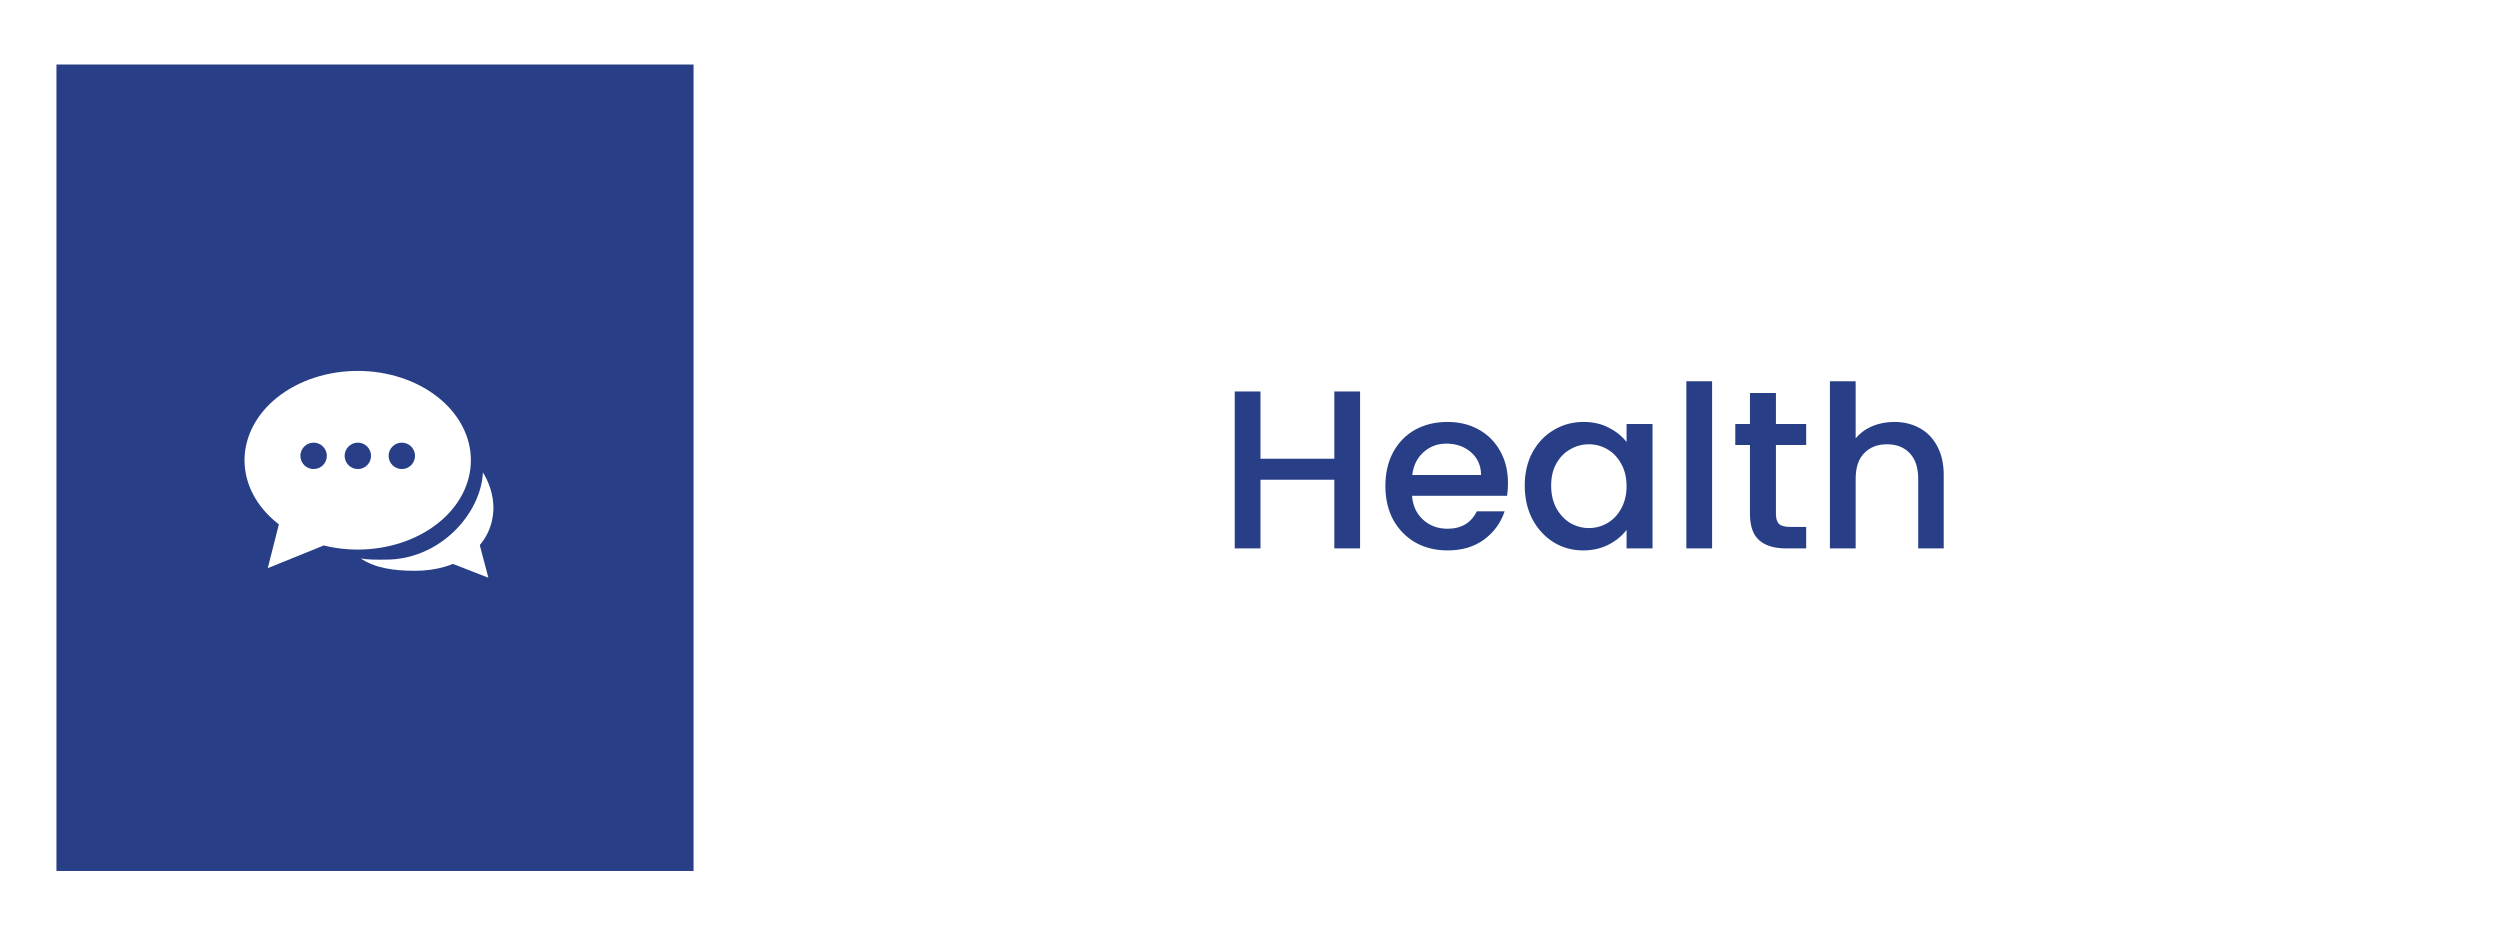<svg width="310" height="115" viewBox="0 0 310 115" fill="none" xmlns="http://www.w3.org/2000/svg">
<g filter="url(#filter0_d_1_9292)">
<rect x="7.383" y="7.801" width="295.615" height="99.685" fill="white"/>
</g>
<path d="M168.648 48.54V68H165.456V59.488H156.3V68H153.108V48.54H156.3V56.884H165.456V48.54H168.648ZM186.99 59.908C186.99 60.487 186.953 61.009 186.878 61.476H175.09C175.183 62.708 175.641 63.697 176.462 64.444C177.283 65.191 178.291 65.564 179.486 65.564C181.203 65.564 182.417 64.845 183.126 63.408H186.57C186.103 64.827 185.254 65.993 184.022 66.908C182.809 67.804 181.297 68.252 179.486 68.252C178.011 68.252 176.686 67.925 175.51 67.272C174.353 66.6 173.438 65.667 172.766 64.472C172.113 63.259 171.786 61.859 171.786 60.272C171.786 58.685 172.103 57.295 172.738 56.1C173.391 54.887 174.297 53.953 175.454 53.3C176.63 52.647 177.974 52.32 179.486 52.32C180.942 52.32 182.239 52.637 183.378 53.272C184.517 53.907 185.403 54.803 186.038 55.96C186.673 57.099 186.99 58.415 186.99 59.908ZM183.658 58.9C183.639 57.724 183.219 56.781 182.398 56.072C181.577 55.363 180.559 55.008 179.346 55.008C178.245 55.008 177.302 55.363 176.518 56.072C175.734 56.763 175.267 57.705 175.118 58.9H183.658ZM189.067 60.216C189.067 58.667 189.385 57.295 190.019 56.1C190.673 54.905 191.55 53.981 192.651 53.328C193.771 52.656 195.003 52.32 196.347 52.32C197.561 52.32 198.615 52.563 199.511 53.048C200.426 53.515 201.154 54.103 201.695 54.812V52.572H204.915V68H201.695V65.704C201.154 66.432 200.417 67.039 199.483 67.524C198.55 68.009 197.486 68.252 196.291 68.252C194.966 68.252 193.753 67.916 192.651 67.244C191.55 66.553 190.673 65.601 190.019 64.388C189.385 63.156 189.067 61.765 189.067 60.216ZM201.695 60.272C201.695 59.208 201.471 58.284 201.023 57.5C200.594 56.716 200.025 56.119 199.315 55.708C198.606 55.297 197.841 55.092 197.019 55.092C196.198 55.092 195.433 55.297 194.723 55.708C194.014 56.1 193.435 56.688 192.987 57.472C192.558 58.237 192.343 59.152 192.343 60.216C192.343 61.28 192.558 62.213 192.987 63.016C193.435 63.819 194.014 64.435 194.723 64.864C195.451 65.275 196.217 65.48 197.019 65.48C197.841 65.48 198.606 65.275 199.315 64.864C200.025 64.453 200.594 63.856 201.023 63.072C201.471 62.269 201.695 61.336 201.695 60.272ZM212.3 47.28V68H209.108V47.28H212.3ZM220.215 55.176V63.716C220.215 64.295 220.345 64.715 220.607 64.976C220.887 65.219 221.353 65.34 222.007 65.34H223.967V68H221.447C220.009 68 218.908 67.664 218.143 66.992C217.377 66.32 216.995 65.228 216.995 63.716V55.176H215.175V52.572H216.995V48.736H220.215V52.572H223.967V55.176H220.215ZM234.889 52.32C236.065 52.32 237.11 52.572 238.025 53.076C238.958 53.58 239.686 54.327 240.209 55.316C240.75 56.305 241.021 57.5 241.021 58.9V68H237.857V59.376C237.857 57.995 237.511 56.94 236.821 56.212C236.13 55.465 235.187 55.092 233.993 55.092C232.798 55.092 231.846 55.465 231.137 56.212C230.446 56.94 230.101 57.995 230.101 59.376V68H226.909V47.28H230.101V54.364C230.642 53.711 231.323 53.207 232.145 52.852C232.985 52.497 233.899 52.32 234.889 52.32Z" fill="#283E87"/>
<rect x="7" y="8" width="79" height="100" fill="#283E87"/>
<path d="M30.32 57.07C30.32 58.525 30.683 59.965 31.389 61.309C32.094 62.653 33.128 63.874 34.431 64.903C35.734 65.932 37.281 66.748 38.984 67.304C40.687 67.861 42.512 68.148 44.355 68.148C46.198 68.148 48.023 67.861 49.725 67.304C51.428 66.748 52.975 65.932 54.279 64.903C55.582 63.874 56.615 62.653 57.321 61.309C58.026 59.965 58.389 58.525 58.389 57.07C58.389 55.615 58.026 54.175 57.321 52.831C56.615 51.487 55.582 50.265 54.279 49.237C52.975 48.208 51.428 47.392 49.725 46.835C48.023 46.279 46.198 45.992 44.355 45.992C42.512 45.992 40.687 46.279 38.984 46.835C37.281 47.392 35.734 48.208 34.431 49.237C33.128 50.265 32.094 51.487 31.389 52.831C30.683 54.175 30.32 55.615 30.32 57.07Z" fill="white"/>
<path d="M34.982 63.438L33.203 70.451L40.139 67.639L34.982 63.438Z" fill="white"/>
<path d="M59.88 58.582C59.651 63.659 54.596 69.393 47.849 69.393C46.763 69.393 45.74 69.438 44.734 69.241C46.496 70.458 48.897 70.778 51.467 70.778C56.948 70.778 60.934 67.807 61.173 63.31C61.279 61.331 60.505 59.57 59.88 58.582Z" fill="white"/>
<path d="M59.302 66.875L60.56 71.639L55.656 69.73L59.302 66.875Z" fill="white"/>
<path d="M37.25 56.525C37.25 56.959 37.423 57.376 37.73 57.683C38.037 57.991 38.454 58.163 38.888 58.163C39.323 58.163 39.739 57.991 40.047 57.683C40.354 57.376 40.527 56.959 40.527 56.525C40.527 56.09 40.354 55.674 40.047 55.367C39.739 55.059 39.323 54.887 38.888 54.887C38.454 54.887 38.037 55.059 37.73 55.367C37.423 55.674 37.25 56.09 37.25 56.525Z" fill="#283E87"/>
<path d="M42.734 56.525C42.734 56.959 42.907 57.376 43.214 57.683C43.522 57.991 43.938 58.163 44.373 58.163C44.807 58.163 45.224 57.991 45.531 57.683C45.838 57.376 46.011 56.959 46.011 56.525C46.011 56.09 45.838 55.674 45.531 55.367C45.224 55.059 44.807 54.887 44.373 54.887C43.938 54.887 43.522 55.059 43.214 55.367C42.907 55.674 42.734 56.09 42.734 56.525Z" fill="#283E87"/>
<path d="M48.188 56.525C48.188 56.959 48.36 57.376 48.667 57.683C48.975 57.991 49.391 58.163 49.826 58.163C50.26 58.163 50.677 57.991 50.984 57.683C51.291 57.376 51.464 56.959 51.464 56.525C51.464 56.09 51.291 55.674 50.984 55.367C50.677 55.059 50.26 54.887 49.826 54.887C49.391 54.887 48.975 55.059 48.667 55.367C48.36 55.674 48.188 56.09 48.188 56.525Z" fill="#283E87"/>
<defs>
<filter id="filter0_d_1_9292" x="0.383" y="0.801" width="309.613" height="113.685" filterUnits="userSpaceOnUse" color-interpolation-filters="sRGB">
<feFlood flood-opacity="0" result="BackgroundImageFix"/>
<feColorMatrix in="SourceAlpha" type="matrix" values="0 0 0 0 0 0 0 0 0 0 0 0 0 0 0 0 0 0 127 0" result="hardAlpha"/>
<feMorphology radius="3" operator="dilate" in="SourceAlpha" result="effect1_dropShadow_1_9292"/>
<feOffset/>
<feGaussianBlur stdDeviation="2"/>
<feComposite in2="hardAlpha" operator="out"/>
<feColorMatrix type="matrix" values="0 0 0 0 0 0 0 0 0 0 0 0 0 0 0 0 0 0 0.15 0"/>
<feBlend mode="normal" in2="BackgroundImageFix" result="effect1_dropShadow_1_9292"/>
<feBlend mode="normal" in="SourceGraphic" in2="effect1_dropShadow_1_9292" result="shape"/>
</filter>
</defs>
</svg>
